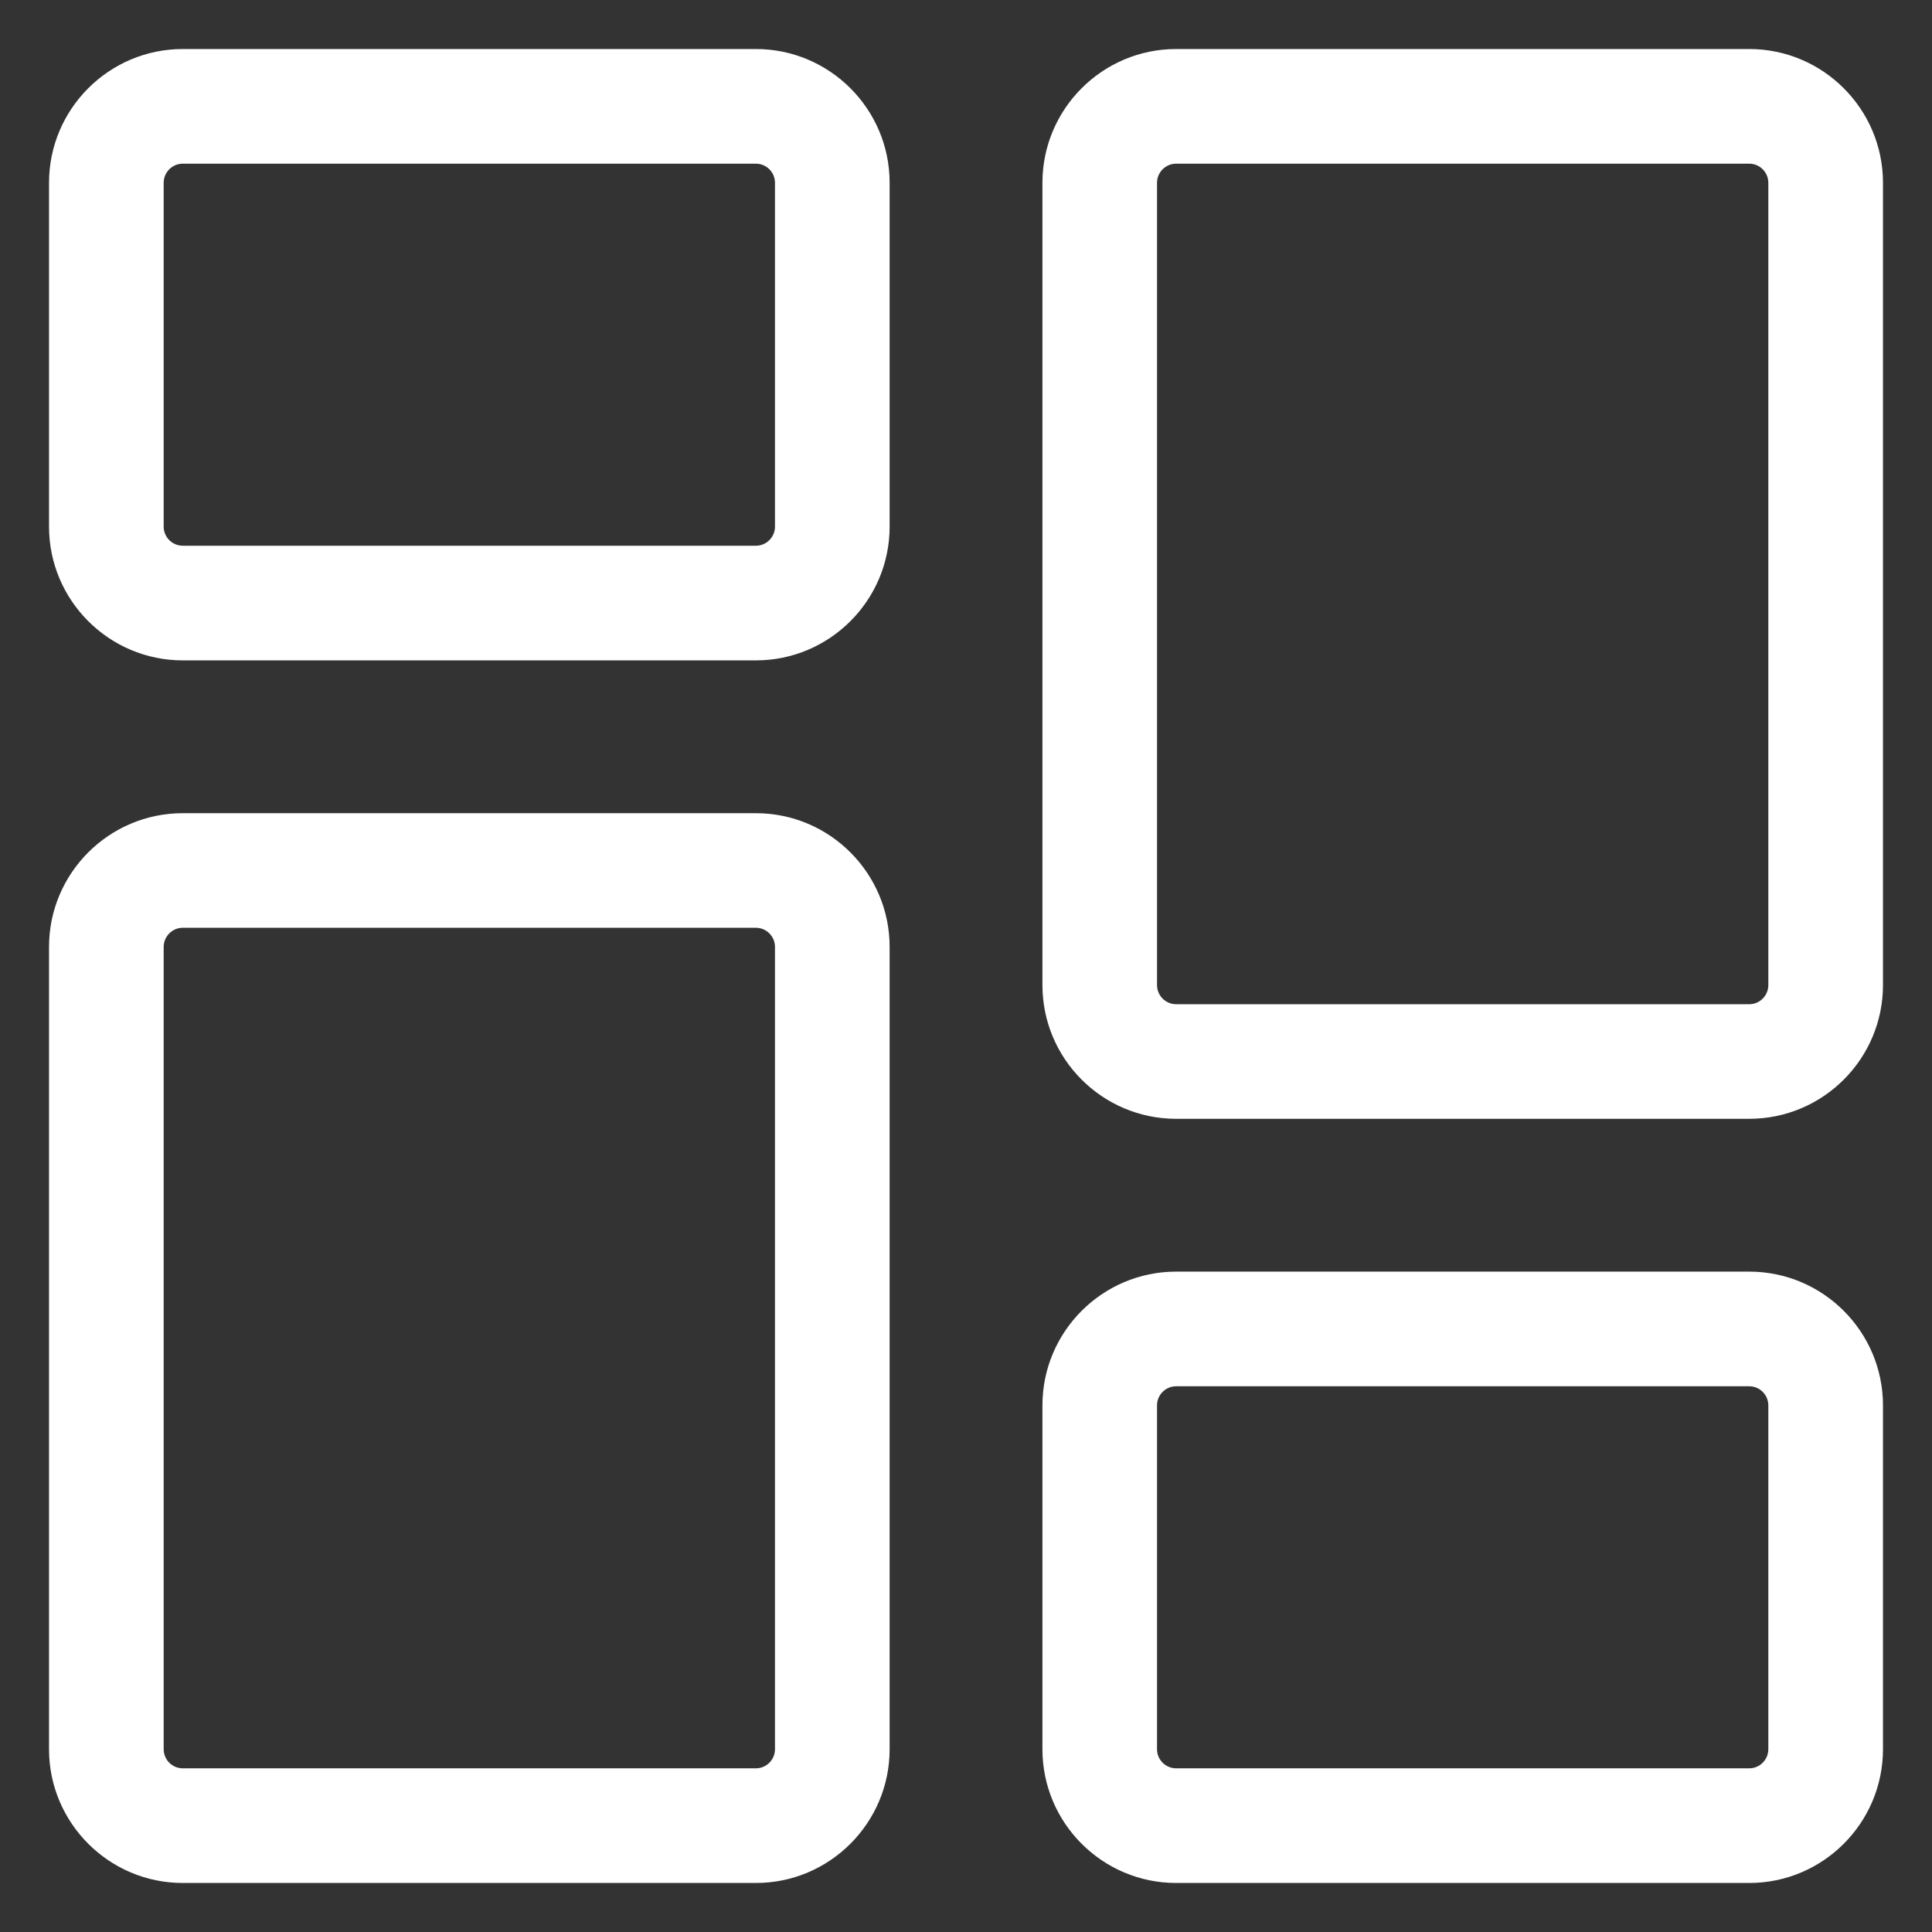 <svg width="32" height="32" viewBox="0 0 32 32" fill="none" xmlns="http://www.w3.org/2000/svg">
<rect x="0" y="0" width="32" height="32" fill="#333333" stroke="none"/>
<path d="M12.52 10.938H3.027C1.806 10.938 0.812 9.944 0.812 8.723V3.027C0.812 1.806 1.806 0.812 3.027 0.812H12.52C13.741 0.812 14.735 1.806 14.735 3.027V8.723C14.735 9.944 13.741 10.938 12.52 10.938ZM3.027 2.711C2.853 2.711 2.711 2.853 2.711 3.027V8.723C2.711 8.897 2.853 9.039 3.027 9.039H12.52C12.694 9.039 12.836 8.897 12.836 8.723V3.027C12.836 2.853 12.694 2.711 12.52 2.711H3.027Z" fill="white"/>
<path d="M12.52 31.188H3.027C1.806 31.188 0.812 30.194 0.812 28.973V15.684C0.812 14.462 1.806 13.469 3.027 13.469H12.52C13.741 13.469 14.735 14.462 14.735 15.684V28.973C14.735 30.194 13.741 31.188 12.52 31.188ZM3.027 15.367C2.853 15.367 2.711 15.509 2.711 15.684V28.973C2.711 29.147 2.853 29.289 3.027 29.289H12.52C12.694 29.289 12.836 29.147 12.836 28.973V15.684C12.836 15.509 12.694 15.367 12.52 15.367H3.027Z" fill="white"/>
<path d="M28.973 31.188H19.481C18.259 31.188 17.266 30.194 17.266 28.973V23.277C17.266 22.056 18.259 21.062 19.481 21.062H28.973C30.194 21.062 31.188 22.056 31.188 23.277V28.973C31.188 30.194 30.194 31.188 28.973 31.188ZM19.481 22.961C19.306 22.961 19.164 23.103 19.164 23.277V28.973C19.164 29.147 19.306 29.289 19.481 29.289H28.973C29.147 29.289 29.289 29.147 29.289 28.973V23.277C29.289 23.103 29.147 22.961 28.973 22.961H19.481Z" fill="white"/>
<path d="M28.973 18.531H19.481C18.259 18.531 17.266 17.538 17.266 16.316V3.027C17.266 1.806 18.259 0.812 19.481 0.812H28.973C30.194 0.812 31.188 1.806 31.188 3.027V16.316C31.188 17.538 30.194 18.531 28.973 18.531ZM19.481 2.711C19.306 2.711 19.164 2.853 19.164 3.027V16.316C19.164 16.491 19.306 16.633 19.481 16.633H28.973C29.147 16.633 29.289 16.491 29.289 16.316V3.027C29.289 2.853 29.147 2.711 28.973 2.711H19.481Z" fill="white"/>
</svg>
